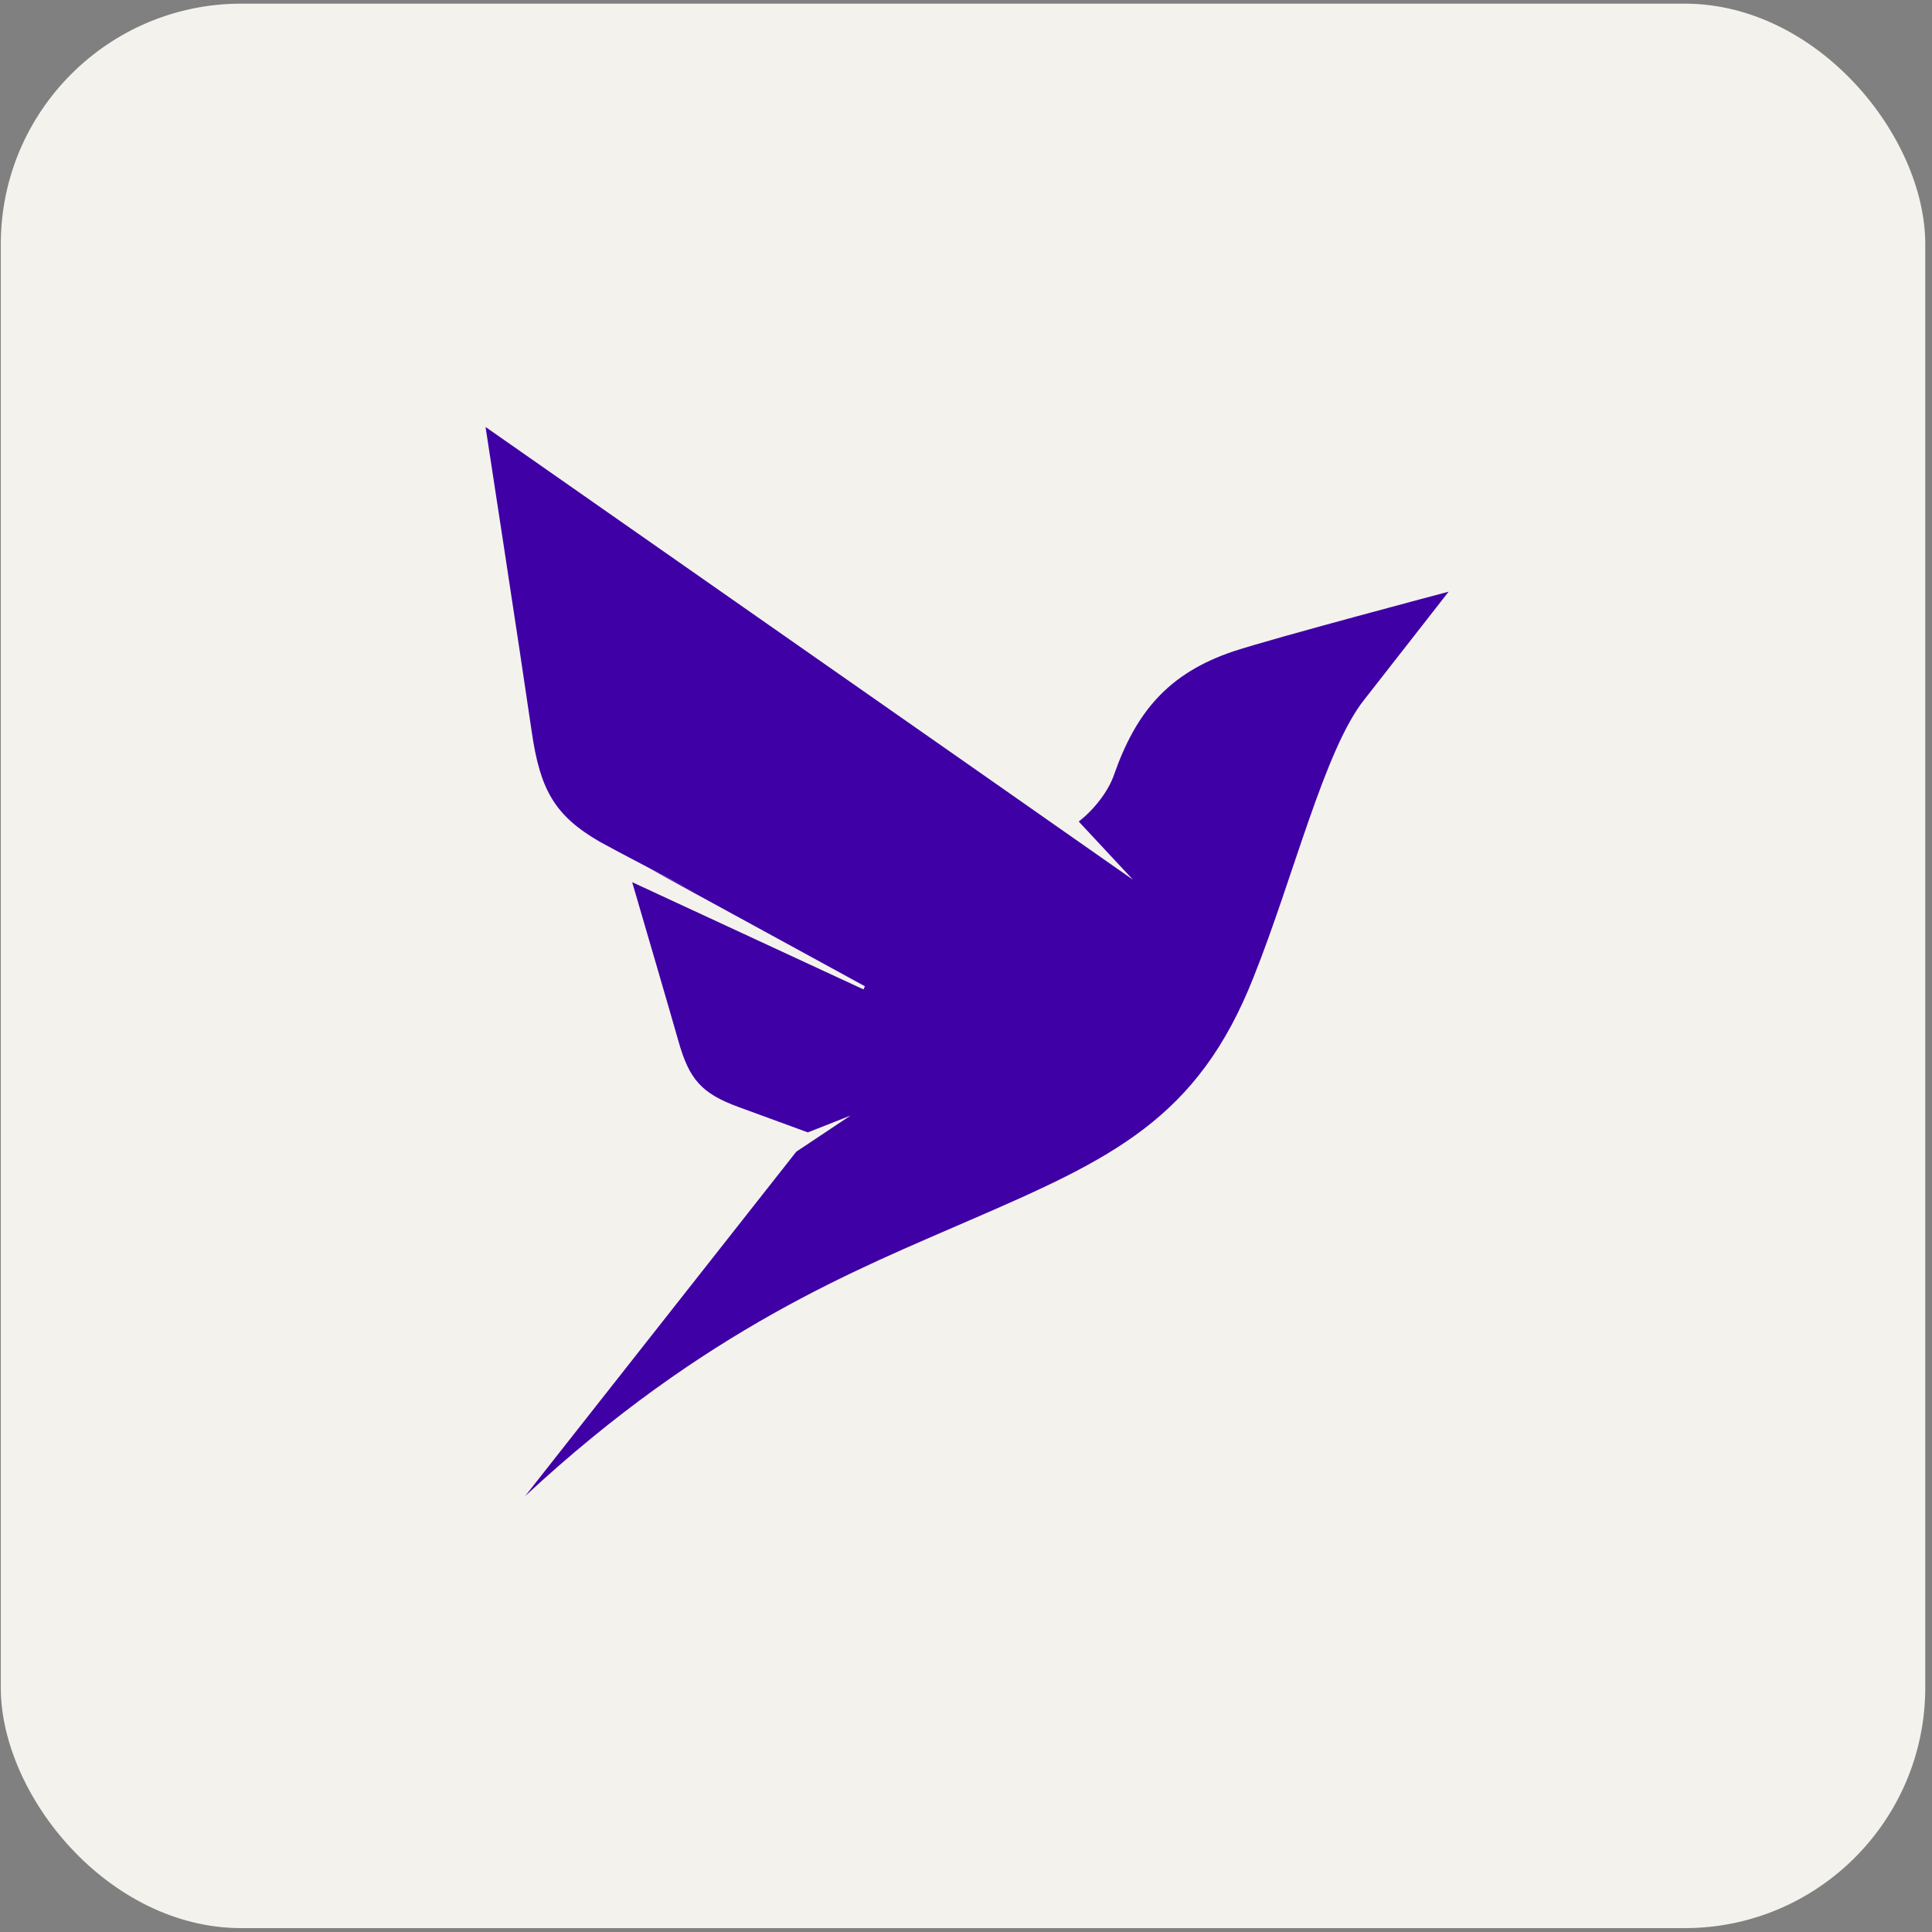 <svg width="257" height="257" viewBox="0 0 257 257" fill="none" xmlns="http://www.w3.org/2000/svg">
<rect x="0" y="0" width="257" height="257" fill="#808080" stroke="none"/>
<rect x="0.604" y="0.985" width="255" height="255" rx="31.5" fill="#F4F2ED"/>
<rect x="0.604" y="0.985" width="255" height="255" rx="31.5" stroke="#F4F2ED"/>
<path d="M164.119 86.63C155.321 89.567 151.084 94.835 148.198 103.039C147.453 105.23 145.591 107.654 143.496 109.285L150.712 117.023L127.807 100.988L64.589 56.797C64.589 56.797 69.151 86.444 70.734 97.352C71.851 105.043 73.76 108.493 79.812 111.989L82.232 113.294L92.66 118.795L86.469 115.578L115.052 131.194L114.866 131.614L84.094 117.35C85.724 122.944 88.889 133.712 90.239 138.466C91.683 143.594 93.312 145.459 98.293 147.276L107.464 150.633L113.143 148.395L105.928 153.196L69.849 199.019C93.824 176.737 114.121 168.812 128.971 162.333C147.919 154.129 159.324 148.861 166.772 129.936C172.079 116.65 176.223 99.636 181.483 93.063L192.703 78.706C192.703 78.706 169.473 84.859 164.119 86.63Z" fill="#3F00A5"/>
</svg>
